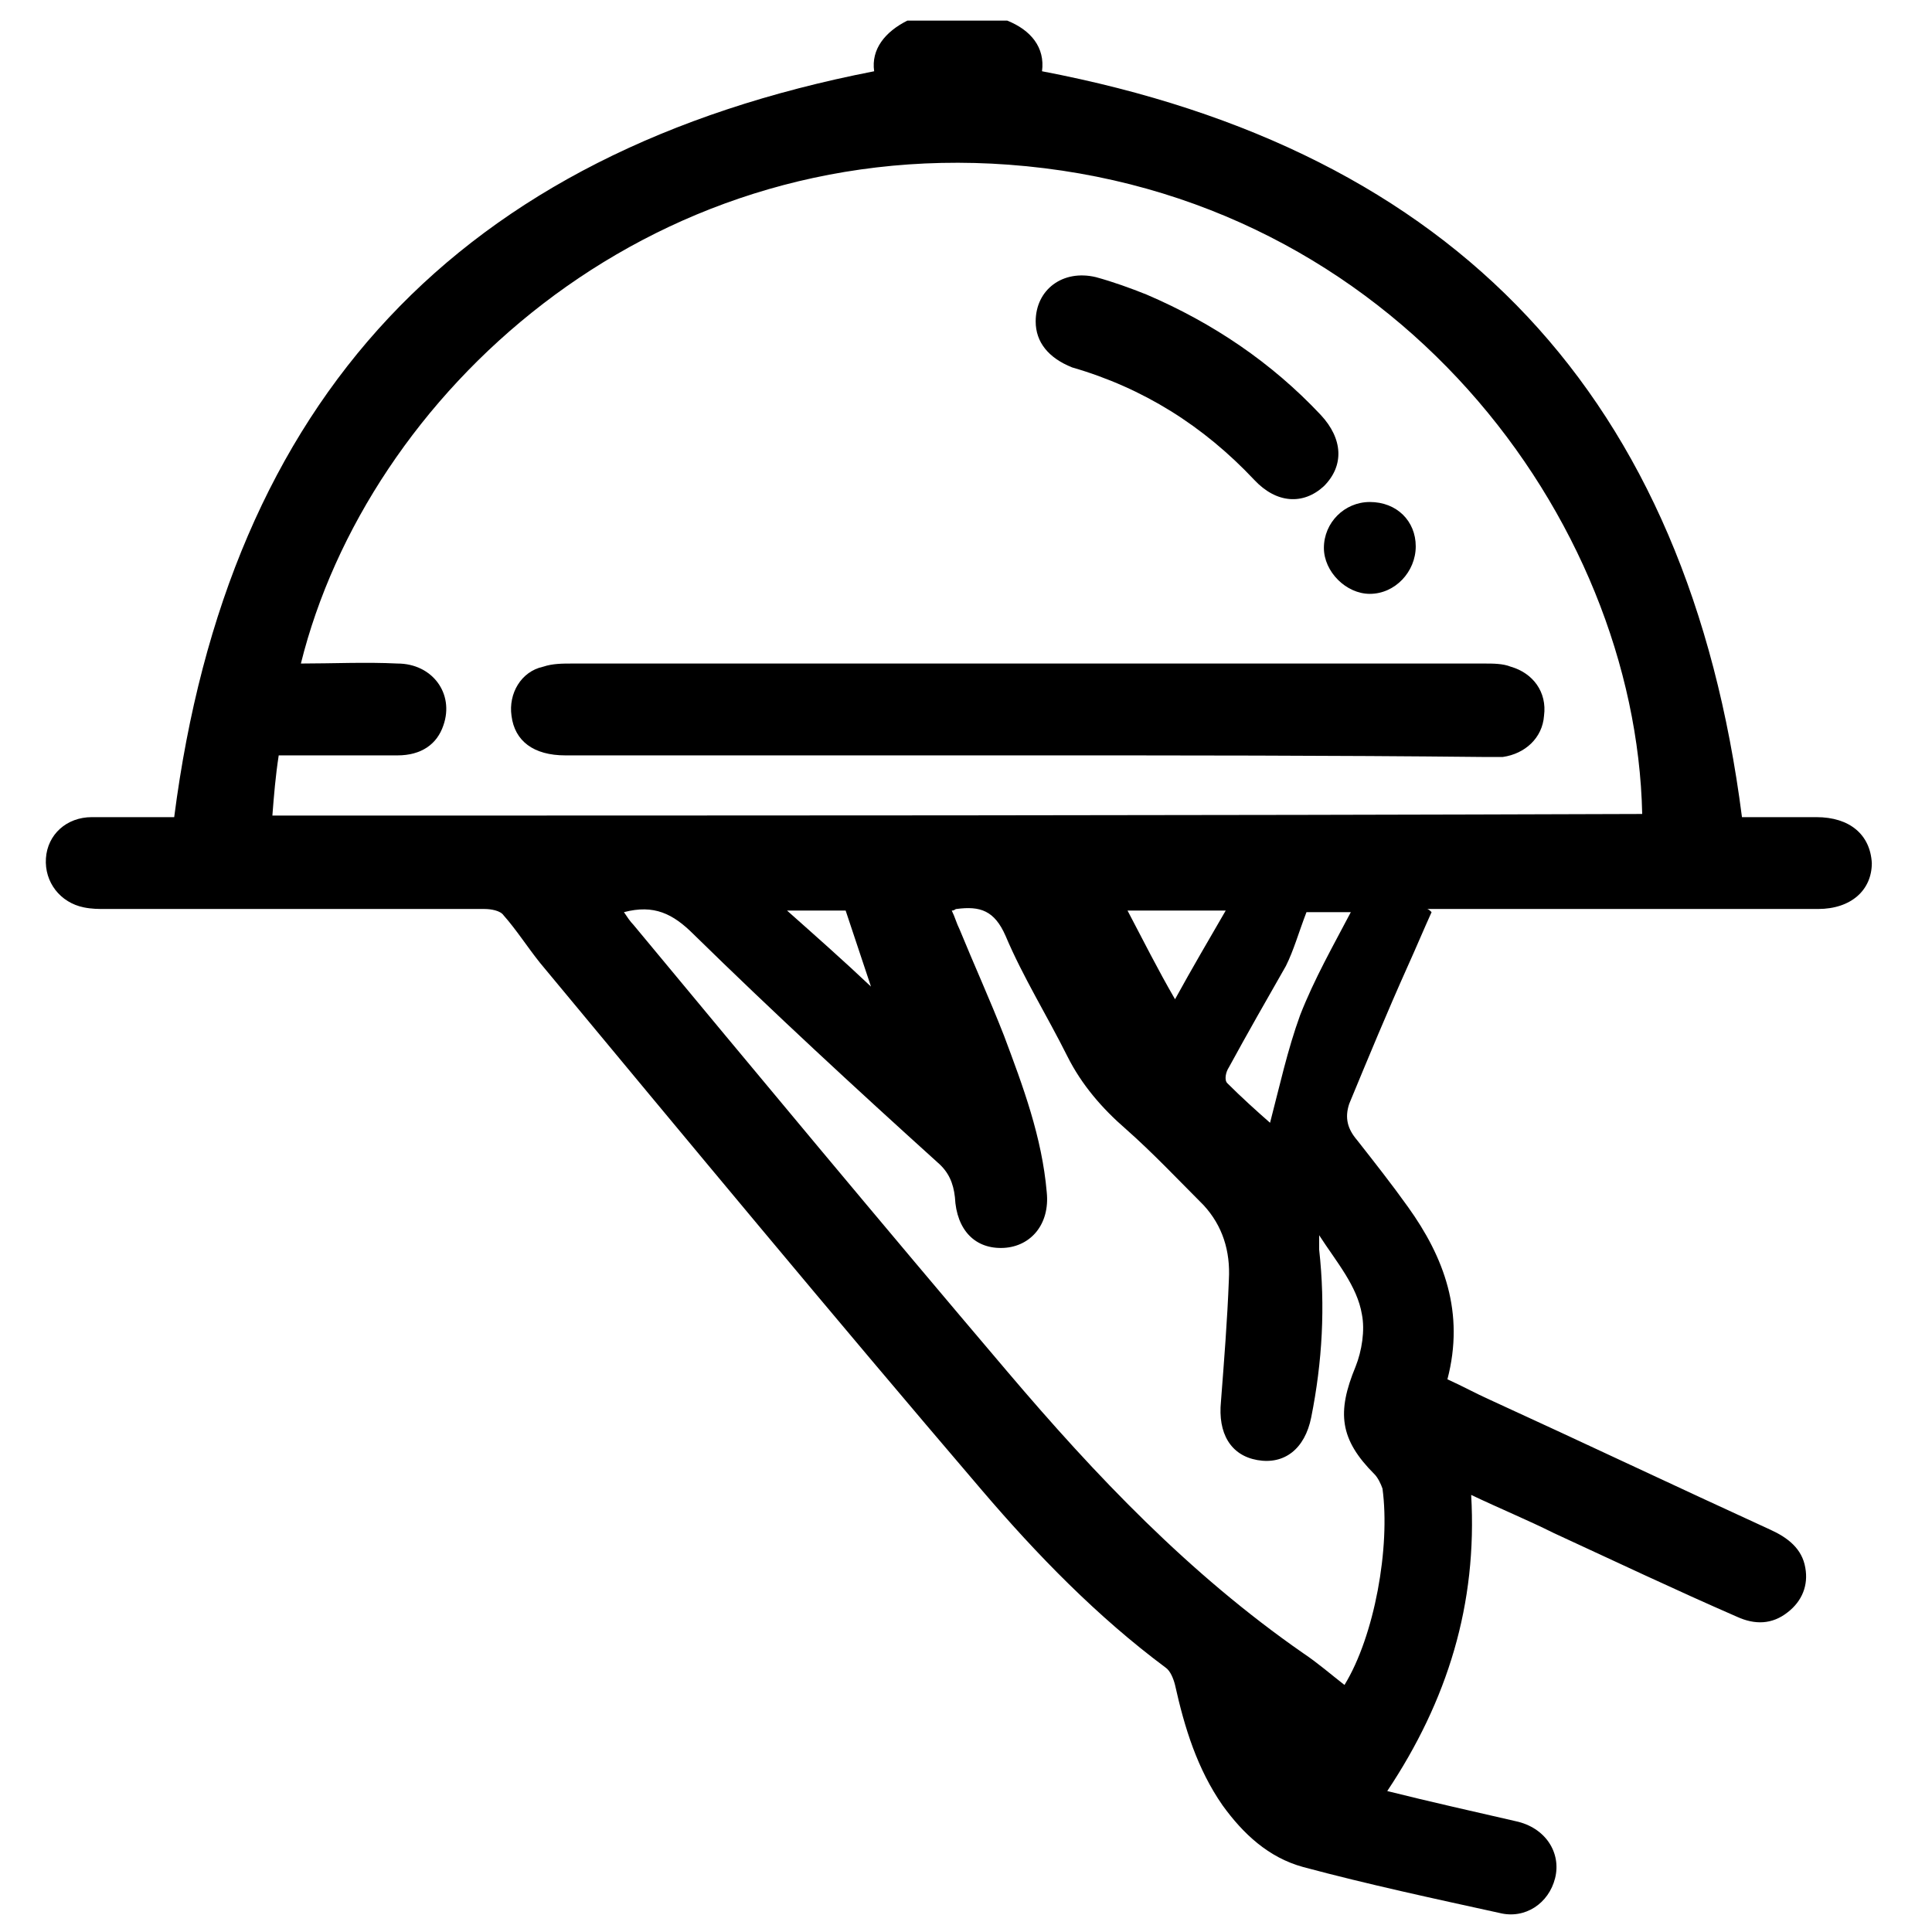 <?xml version="1.0" encoding="utf-8"?>
<!-- Generator: Adobe Illustrator 24.2.1, SVG Export Plug-In . SVG Version: 6.00 Build 0)  -->
<svg version="1.1" id="Capa_1" xmlns="http://www.w3.org/2000/svg" xmlns:xlink="http://www.w3.org/1999/xlink" x="0px" y="0px"
	 viewBox="0 0 122 122" style="enable-background:new 0 0 122 122;" xml:space="preserve">
<path d="M65,47.7c-9.8,0-19.5,0-29.3,0c-2,0-3.2-0.9-3.4-2.5c-0.2-1.4,0.6-2.8,2-3.1c0.6-0.2,1.2-0.2,1.9-0.2c19.2,0,38.3,0,57.5,0
	c0.6,0,1.2,0,1.7,0.2c1.4,0.4,2.3,1.6,2.1,3.1c-0.1,1.4-1.2,2.4-2.6,2.6c-0.4,0-0.9,0-1.3,0C84.1,47.7,74.5,47.7,65,47.7z"/>
<path d="M65.4,20.3c0-2,1.7-3.3,3.8-2.8c1.1,0.3,2.2,0.7,3.2,1.1c4.2,1.8,7.9,4.3,11,7.6c1.4,1.5,1.5,3.2,0.2,4.5
	c-1.3,1.2-3,1.1-4.4-0.4c-3.2-3.4-7-5.8-11.5-7.1C66.2,22.6,65.4,21.6,65.4,20.3z"/>
<path d="M86.5,31.7c1.7,0,2.9,1.2,2.9,2.8c0,1.6-1.3,3-2.9,3c-1.5,0-2.9-1.4-2.9-2.9C83.6,33,84.9,31.7,86.5,31.7z"/>
<path d="M114.7,51.6c-1.6,0-3.3,0-4.7,0C106.6,25.1,92,9.5,65.8,4.5C66,3,65.1,1.9,63.6,1.3c-2.1,0-4.2,0-6.3,0
	C55.9,2,55,3.1,55.2,4.5C29,9.6,14.4,25.2,11,51.6c-1.6,0-3.4,0-5.2,0c-1.6,0-2.8,1.1-2.9,2.6c-0.1,1.5,0.9,2.8,2.4,3.1
	c0.5,0.1,0.9,0.1,1.4,0.1c8,0,15.9,0,23.9,0c0.4,0,1,0.1,1.2,0.4c0.8,0.9,1.5,2,2.3,3C43.4,72,52.6,83.1,62,94.1
	c3.5,4.1,7.3,8,11.6,11.2c0.3,0.2,0.5,0.7,0.6,1.1c0.6,2.7,1.4,5.3,3,7.6c1.3,1.8,2.9,3.3,5.1,3.9c4.1,1.1,8.3,2,12.4,2.9
	c1.6,0.4,3.1-0.6,3.5-2.2c0.4-1.6-0.6-3.2-2.5-3.6c-2.6-0.6-5.3-1.2-8.1-1.9c3.8-5.7,5.7-11.8,5.3-18.7c1.9,0.9,3.6,1.6,5.2,2.4
	c3.9,1.8,7.7,3.6,11.6,5.3c1.1,0.5,2.2,0.5,3.2-0.3c0.9-0.7,1.3-1.7,1.1-2.8c-0.2-1.2-1.1-1.9-2.2-2.4c-5.9-2.7-11.8-5.5-17.7-8.2
	c-0.9-0.4-1.8-0.9-2.7-1.3c1.1-4.2-0.2-7.7-2.5-10.9c-1-1.4-2.1-2.8-3.2-4.2c-0.6-0.7-0.8-1.4-0.5-2.3c1.2-2.9,2.4-5.8,3.7-8.7
	c0.5-1.1,1-2.3,1.5-3.4c-0.1-0.1-0.2-0.2-0.3-0.2c0.5,0,0.9,0,1.4,0c7.8,0,15.5,0,23.3,0c2.1,0,3.4-1.2,3.4-2.9
	C118.1,52.7,116.8,51.6,114.7,51.6z M86,83c0.2,1,0,2.3-0.4,3.3c-1.2,2.9-1,4.6,1.2,6.8c0.2,0.2,0.4,0.6,0.5,0.9
	c0.5,3.7-0.5,9.3-2.4,12.4c-0.9-0.7-1.7-1.4-2.6-2c-7.2-5-13.1-11.2-18.7-17.8c-7.9-9.3-15.8-18.8-23.6-28.2
	c-0.2-0.2-0.4-0.5-0.6-0.8c1.9-0.5,3.1,0.1,4.4,1.4c5,4.9,10.2,9.7,15.4,14.4c0.7,0.6,1,1.3,1.1,2.2c0.1,2.1,1.3,3.3,3.1,3.2
	c1.7-0.1,2.9-1.5,2.7-3.5c-0.3-3.5-1.5-6.7-2.7-9.9c-0.9-2.3-1.9-4.5-2.8-6.7c-0.2-0.4-0.3-0.8-0.5-1.2c0.2,0,0.2-0.1,0.3-0.1
	c1.5-0.2,2.4,0.1,3.1,1.7c1.1,2.6,2.6,5,3.9,7.6c0.9,1.8,2.2,3.3,3.7,4.6c1.7,1.5,3.3,3.2,4.9,4.8c1.2,1.3,1.7,2.9,1.6,4.7
	c-0.1,2.6-0.3,5.1-0.5,7.7c-0.2,2,0.6,3.4,2.3,3.7c1.7,0.3,3-0.7,3.4-2.7c0.7-3.5,0.9-7,0.5-10.6c0-0.2,0-0.4,0-0.9
	C84.4,79.7,85.7,81.2,86,83z M49.7,57.5c1.4,0,2.7,0,3.7,0c0.5,1.5,1,3,1.6,4.8C53.2,60.6,51.5,59.1,49.7,57.5z M71.2,57.5
	c2.1,0,4.1,0,6.2,0c-1.1,1.9-2.1,3.6-3.2,5.6C73.1,61.2,72.2,59.4,71.2,57.5z M82.1,64.1c-0.8,2.2-1.3,4.5-1.9,6.8
	c-0.8-0.7-1.8-1.6-2.7-2.5c-0.2-0.2-0.1-0.7,0.1-1c1.2-2.2,2.4-4.3,3.6-6.4c0.5-1,0.8-2.1,1.3-3.4c0.7,0,1.7,0,2.8,0
	C84.2,59.7,83,61.8,82.1,64.1z M17.2,51.5c0.1-1.3,0.2-2.5,0.4-3.8c2.6,0,5,0,7.5,0c1.5,0,2.5-0.7,2.9-1.9c0.7-2-0.7-3.9-2.9-3.9
	c-2-0.1-4.1,0-6.1,0C23.2,25,40.7,8.7,63.7,10.4c24.4,1.8,39.6,22.4,40,41C74.9,51.5,46.1,51.5,17.2,51.5z"/>
</svg>
